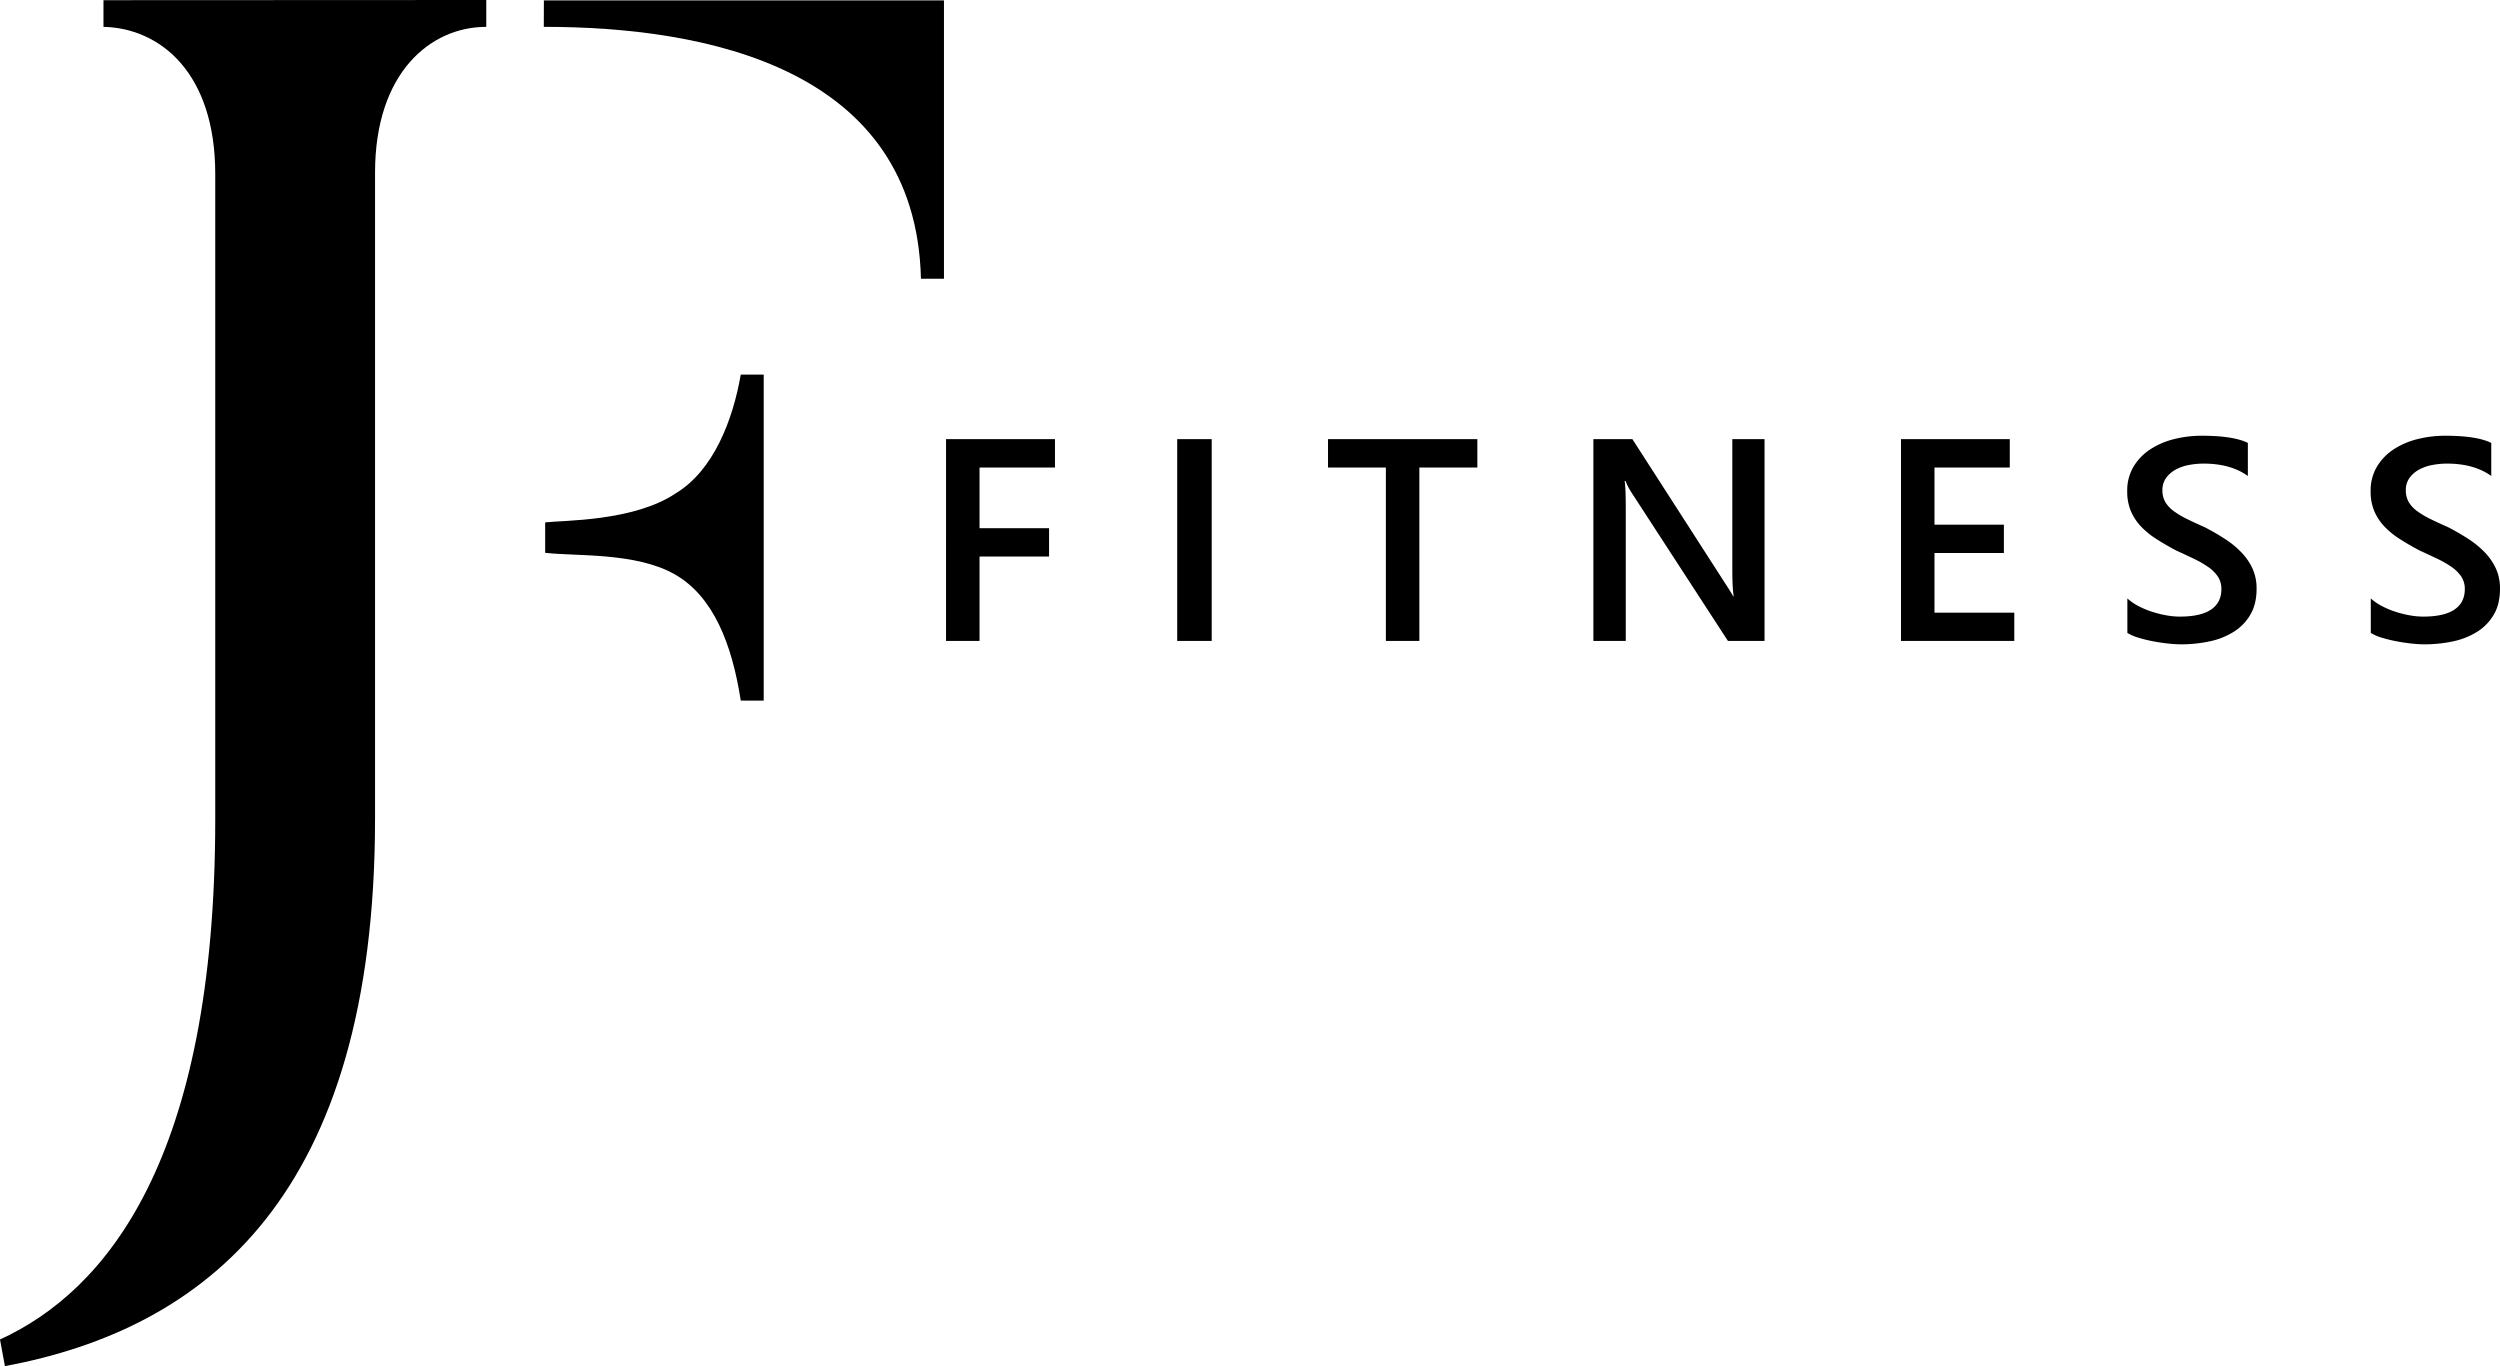 <svg id="logo" xmlns="http://www.w3.org/2000/svg" width="1955.485" height="1068.6" viewBox="0 0 1955.485 1068.6">
  <path id="Path_43" data-name="Path 43" d="M2222,997v21c-43.36,0-87,35.49-87,114v505c0,295.64-132.44,399.16-289.51,428.6l-3.85-20.85c82.86-38,168.36-140.56,168.36-406.75V1133c0-79-43-114-87.42-115V997.14Z" transform="translate(-1841.64 -997)"/>
  <path id="Path_44" data-name="Path 44" d="M2267.06,997.32H2580V1215h-18c-4-165-168-197-295-197Zm154,292.68H2439v255h-17.94c-6.86-44.2-21.46-81.86-52.06-99s-77.19-13.77-100.94-16.6v-23.8c13.93-1.66,68.94-.6,101.94-22.6C2400,1365,2415,1325,2421.06,1290Z" transform="translate(-1841.64 -997)"/>
  <path id="Path_45" data-name="Path 45" d="M104.7-135.64H45.691v47.452h54.388v22.13H45.691V0h-26.2V-157.88H104.7ZM227.282,0H200.308V-157.88h26.974ZM435.076-135.64h-45.36V0h-26.2V-135.64h-45.25v-22.24H435.076ZM659.715,0H631.09L555.673-116.043a51.451,51.451,0,0,1-4.734-9.138h-.661q.881,5.065.881,21.689V0H525.836V-157.88h30.5L629.218-44.59q4.624,7.046,5.945,9.689h.44q-1.1-6.276-1.1-21.249V-157.88h25.212ZM855.068,0H766.44V-157.88h85.105v22.24h-58.9v44.7h54.278v22.13H792.643V-22.13h62.425Zm88.448-6.276V-33.249A41.661,41.661,0,0,0,952.16-27.3a66.78,66.78,0,0,0,10.624,4.459,83.728,83.728,0,0,0,11.23,2.807,59.87,59.87,0,0,0,10.349.991q16.515,0,24.607-5.5t8.092-15.964a17.412,17.412,0,0,0-2.7-9.744,28.29,28.29,0,0,0-7.542-7.542,79.244,79.244,0,0,0-11.4-6.551Q988.877-67.49,981.39-70.9q-8.037-4.294-14.973-8.7a64.444,64.444,0,0,1-12.056-9.744,40.766,40.766,0,0,1-8.037-12.056,39.262,39.262,0,0,1-2.918-15.744,36.339,36.339,0,0,1,5.009-19.322,42.307,42.307,0,0,1,13.212-13.542,60.567,60.567,0,0,1,18.662-7.927,88.616,88.616,0,0,1,21.359-2.587q24.772,0,36.112,5.615v25.873q-13.432-9.689-34.571-9.689a61.944,61.944,0,0,0-11.615,1.1,34.53,34.53,0,0,0-10.349,3.633,22.4,22.4,0,0,0-7.432,6.5,15.921,15.921,0,0,0-2.863,9.578,18.114,18.114,0,0,0,2.2,9.138,23.572,23.572,0,0,0,6.441,7.046,65.807,65.807,0,0,0,10.349,6.221q6.11,3.028,14.148,6.551,8.257,4.294,15.579,9.028a73.44,73.44,0,0,1,12.881,10.459,45.961,45.961,0,0,1,8.808,12.716,37.343,37.343,0,0,1,3.248,15.909q0,12-4.844,20.258A39.044,39.044,0,0,1,1026.7-7.156,58.111,58.111,0,0,1,1007.814.33a106.458,106.458,0,0,1-22.57,2.312,96.106,96.106,0,0,1-9.744-.606q-5.78-.606-11.836-1.762a108.863,108.863,0,0,1-11.45-2.807A36.251,36.251,0,0,1,943.517-6.276Zm190.4,0V-33.249a41.658,41.658,0,0,0,8.643,5.945,66.782,66.782,0,0,0,10.624,4.459,83.728,83.728,0,0,0,11.23,2.807,59.869,59.869,0,0,0,10.349.991q16.515,0,24.607-5.5t8.092-15.964a17.412,17.412,0,0,0-2.7-9.744,28.289,28.289,0,0,0-7.542-7.542,79.235,79.235,0,0,0-11.4-6.551q-6.551-3.138-14.037-6.551-8.037-4.294-14.973-8.7a64.447,64.447,0,0,1-12.056-9.744,40.767,40.767,0,0,1-8.037-12.056,39.262,39.262,0,0,1-2.918-15.744,36.338,36.338,0,0,1,5.01-19.322,42.307,42.307,0,0,1,13.212-13.542,60.567,60.567,0,0,1,18.661-7.927,88.617,88.617,0,0,1,21.359-2.587q24.772,0,36.112,5.615v25.873q-13.432-9.689-34.571-9.689a61.943,61.943,0,0,0-11.615,1.1,34.529,34.529,0,0,0-10.349,3.633,22.4,22.4,0,0,0-7.432,6.5,15.921,15.921,0,0,0-2.863,9.578,18.114,18.114,0,0,0,2.2,9.138,23.572,23.572,0,0,0,6.441,7.046,65.8,65.8,0,0,0,10.349,6.221q6.11,3.028,14.148,6.551,8.257,4.294,15.579,9.028a73.44,73.44,0,0,1,12.881,10.459,45.961,45.961,0,0,1,8.808,12.716,37.343,37.343,0,0,1,3.248,15.909q0,12-4.844,20.258a39.044,39.044,0,0,1-13.047,13.432A58.11,58.11,0,0,1,1198.213.33a106.457,106.457,0,0,1-22.57,2.312,96.107,96.107,0,0,1-9.744-.606q-5.78-.606-11.836-1.762a108.87,108.87,0,0,1-11.45-2.807A36.252,36.252,0,0,1,1133.916-6.276Z" transform="translate(720.5 501.35)"/>
</svg>
